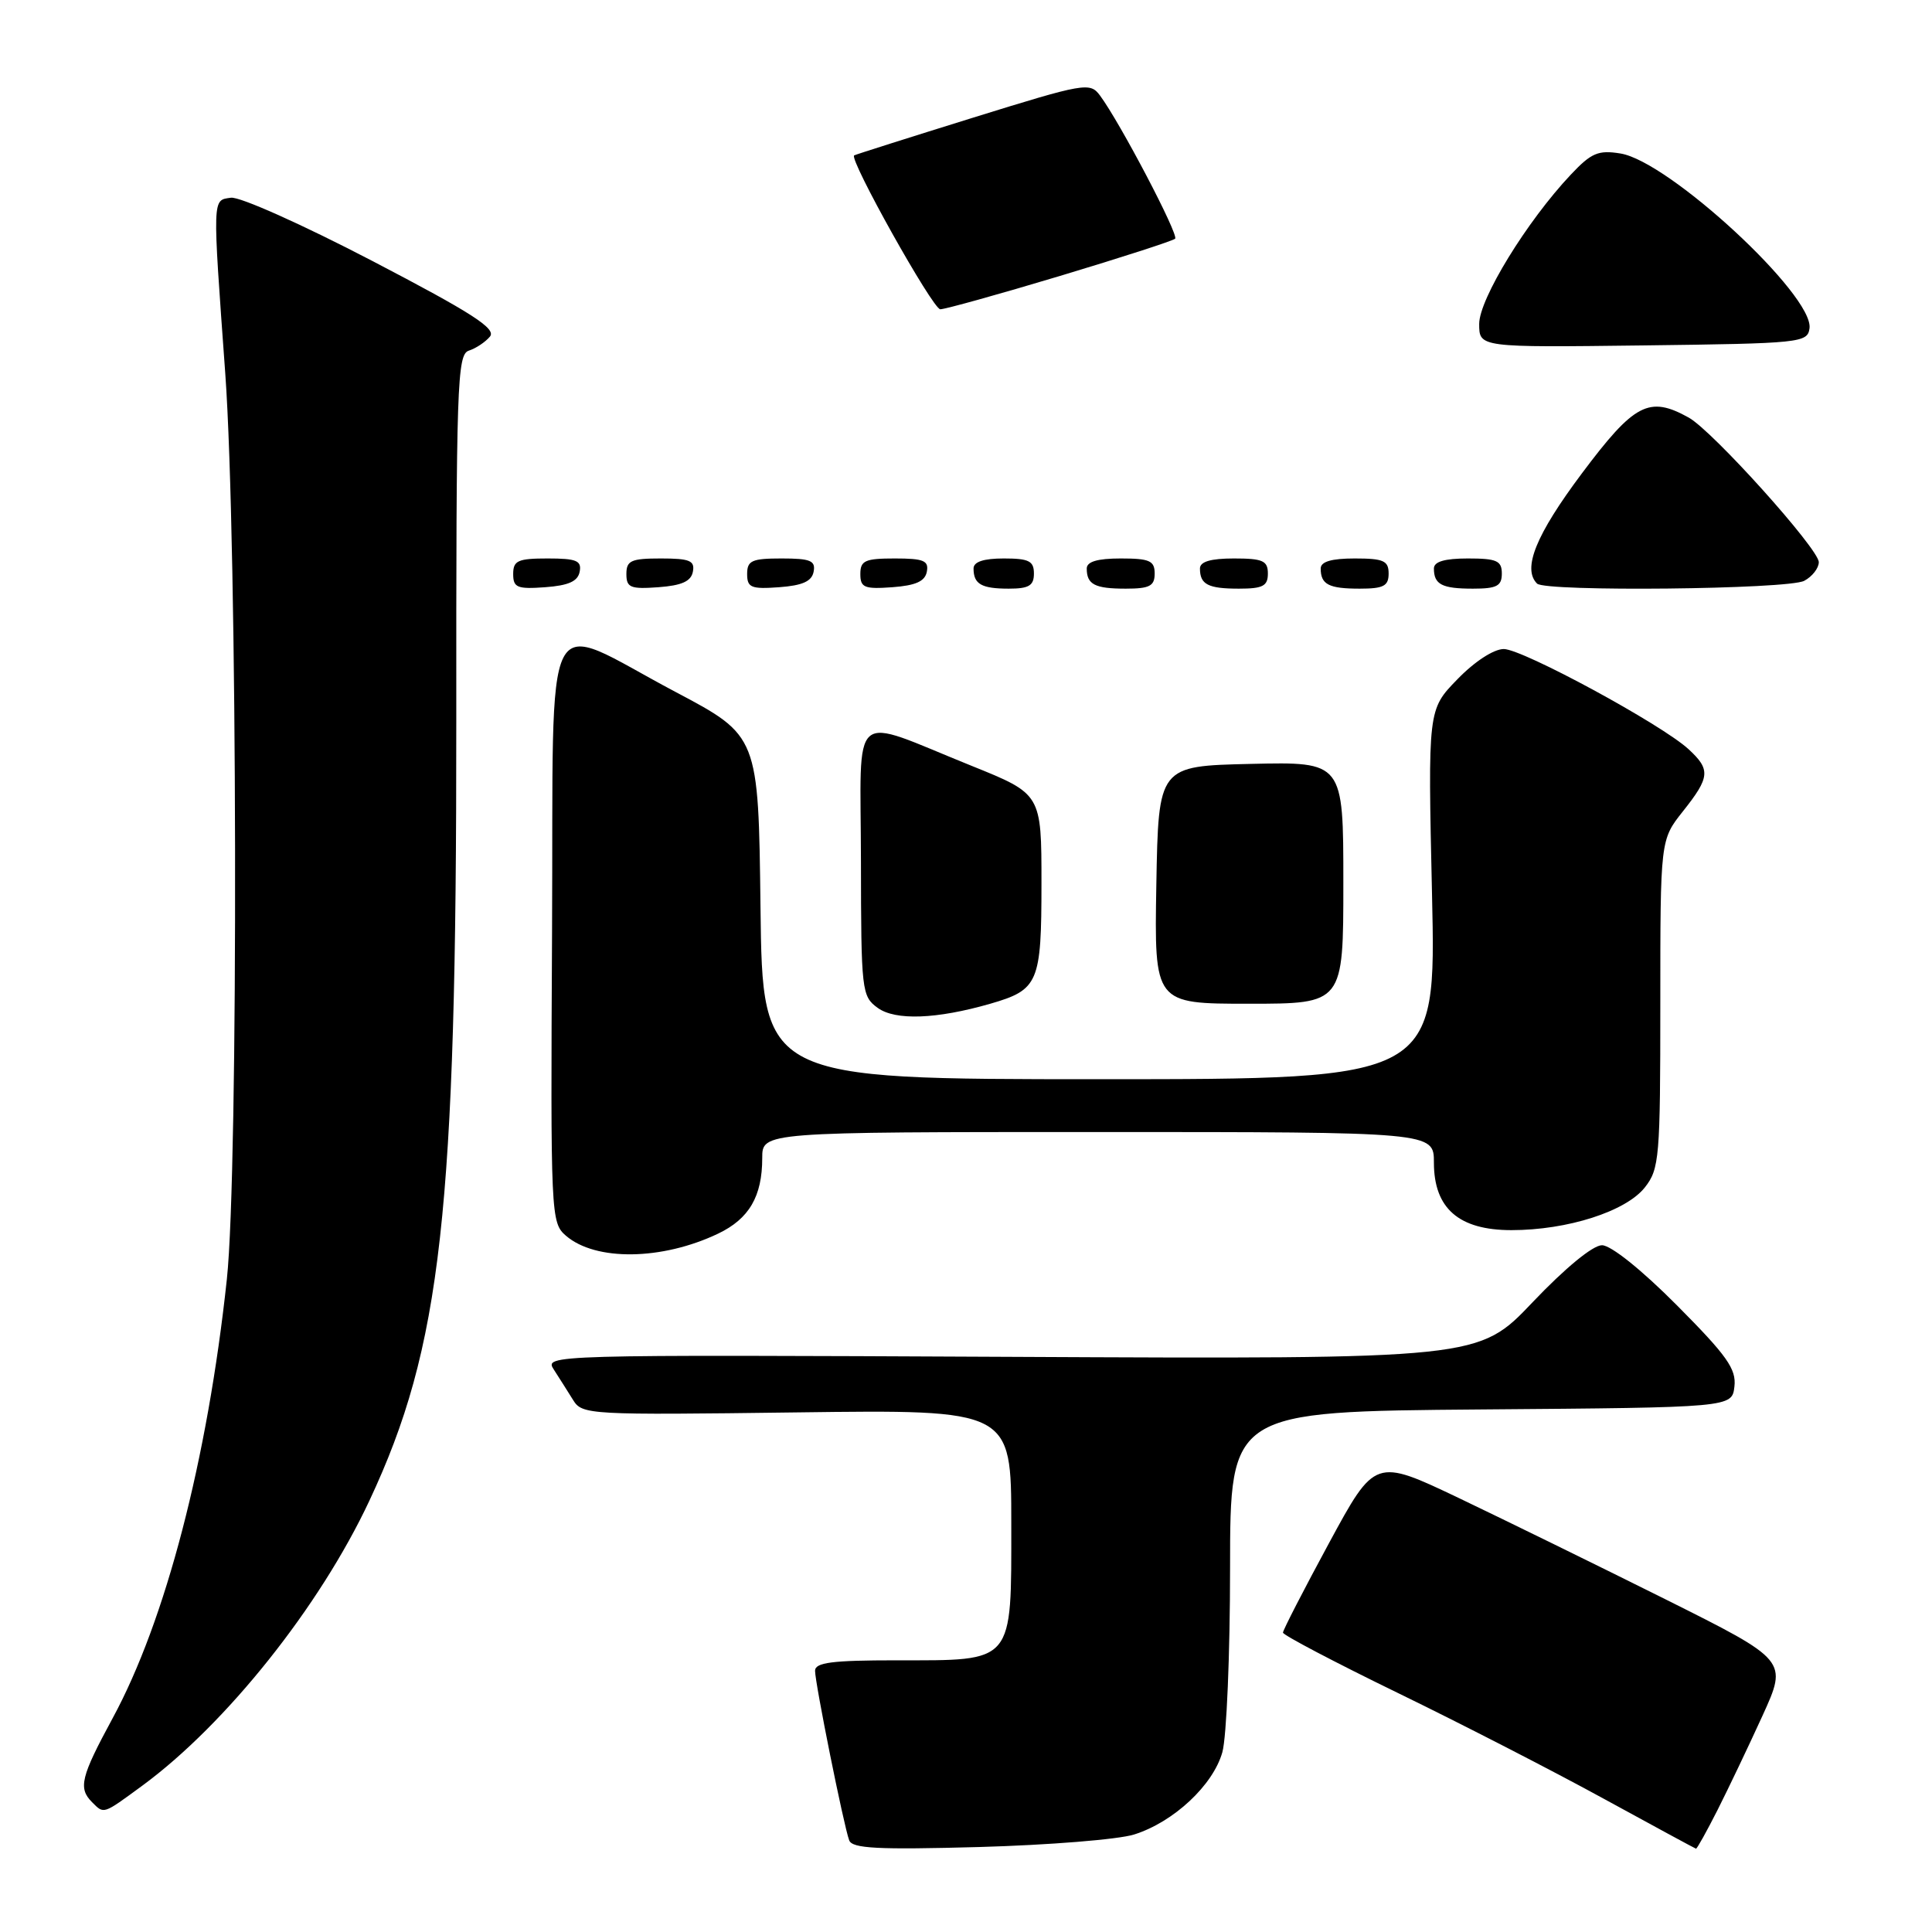 <?xml version="1.0" encoding="UTF-8" standalone="no"?>
<!DOCTYPE svg PUBLIC "-//W3C//DTD SVG 1.1//EN" "http://www.w3.org/Graphics/SVG/1.1/DTD/svg11.dtd" >
<svg xmlns="http://www.w3.org/2000/svg" xmlns:xlink="http://www.w3.org/1999/xlink" version="1.1" viewBox="0 0 256 256">
 <g >
 <path fill="currentColor"
d=" M 150.28 243.08 C 155.52 241.43 160.75 236.54 161.97 232.17 C 162.53 230.15 162.99 219.17 162.99 207.76 C 163.00 187.03 163.00 187.03 196.25 186.76 C 229.50 186.50 229.50 186.50 229.82 183.72 C 230.09 181.40 228.83 179.63 222.21 172.97 C 217.54 168.27 213.46 165.00 212.27 165.00 C 211.06 165.00 207.39 168.02 203.09 172.54 C 195.92 180.09 195.92 180.09 134.01 179.79 C 72.30 179.50 72.10 179.51 73.40 181.50 C 74.11 182.60 75.25 184.40 75.94 185.51 C 77.14 187.46 78.01 187.51 105.59 187.15 C 134.00 186.78 134.00 186.78 134.00 201.83 C 134.00 220.57 134.48 220.00 118.78 220.00 C 110.24 220.00 108.00 220.29 108.00 221.39 C 108.00 223.03 111.79 241.88 112.52 243.85 C 112.92 244.94 116.29 245.11 129.76 244.74 C 138.97 244.48 148.20 243.74 150.28 243.08 Z  M 227.58 239.84 C 229.02 236.99 231.70 231.37 233.54 227.34 C 236.88 220.01 236.88 220.01 220.69 211.92 C 211.79 207.48 199.48 201.45 193.35 198.52 C 182.20 193.21 182.20 193.21 176.10 204.47 C 172.75 210.66 170.00 216.00 170.00 216.33 C 170.00 216.65 176.86 220.26 185.25 224.34 C 193.64 228.42 205.90 234.72 212.50 238.34 C 219.10 241.95 224.60 244.93 224.73 244.96 C 224.86 244.98 226.14 242.68 227.58 239.84 Z  M 18.87 236.60 C 29.97 228.44 42.38 212.87 48.95 198.84 C 58.50 178.46 60.49 160.62 60.46 95.75 C 60.44 50.85 60.57 46.95 62.13 46.46 C 63.06 46.16 64.31 45.33 64.92 44.60 C 65.79 43.55 62.57 41.48 49.36 34.59 C 40.13 29.78 31.76 26.03 30.60 26.20 C 28.12 26.55 28.14 25.88 29.85 49.50 C 31.47 71.98 31.62 154.95 30.06 169.50 C 27.50 193.38 21.94 214.76 14.91 227.70 C 10.71 235.45 10.34 236.94 12.20 238.80 C 13.80 240.40 13.59 240.47 18.87 236.60 Z  M 95.16 163.46 C 99.26 161.50 101.00 158.53 101.00 153.45 C 101.00 150.00 101.00 150.00 145.50 150.00 C 190.00 150.00 190.00 150.00 190.00 154.05 C 190.00 160.12 193.31 163.00 200.27 163.00 C 207.70 163.00 215.44 160.52 217.95 157.34 C 219.88 154.89 220.00 153.41 220.00 133.00 C 220.00 111.28 220.00 111.28 223.00 107.50 C 226.59 102.98 226.68 101.98 223.75 99.28 C 220.19 95.99 201.75 86.00 199.26 86.00 C 197.93 86.00 195.38 87.66 193.10 90.02 C 189.20 94.03 189.20 94.03 189.75 118.52 C 190.30 143.00 190.30 143.00 145.67 143.00 C 101.04 143.00 101.04 143.00 100.77 120.25 C 100.50 97.50 100.50 97.50 89.50 91.68 C 71.49 82.15 73.38 78.49 73.15 123.40 C 72.95 161.14 72.99 162.01 74.99 163.74 C 78.92 167.13 87.73 167.01 95.16 163.46 Z  M 131.22 133.00 C 137.61 131.15 138.00 130.24 138.00 117.03 C 138.00 105.21 138.00 105.21 128.75 101.48 C 112.34 94.87 114.05 93.41 114.08 114.06 C 114.10 131.33 114.18 132.01 116.30 133.55 C 118.65 135.25 124.09 135.05 131.22 133.00 Z  M 178.00 116.97 C 178.00 100.94 178.00 100.94 165.75 101.22 C 153.50 101.50 153.50 101.50 153.22 117.25 C 152.95 133.00 152.95 133.00 165.47 133.00 C 178.00 133.00 178.00 133.00 178.00 116.97 Z  M 76.81 75.75 C 77.09 74.29 76.39 74.00 72.57 74.00 C 68.62 74.00 68.00 74.28 68.00 76.06 C 68.00 77.86 68.53 78.08 72.24 77.81 C 75.34 77.58 76.57 77.03 76.81 75.75 Z  M 91.81 75.75 C 92.09 74.29 91.39 74.00 87.57 74.00 C 83.62 74.00 83.00 74.28 83.00 76.06 C 83.00 77.86 83.53 78.08 87.24 77.81 C 90.34 77.58 91.57 77.03 91.81 75.75 Z  M 107.81 75.75 C 108.09 74.29 107.39 74.00 103.57 74.00 C 99.62 74.00 99.00 74.28 99.00 76.06 C 99.00 77.86 99.53 78.08 103.24 77.81 C 106.34 77.58 107.57 77.03 107.81 75.75 Z  M 122.81 75.75 C 123.09 74.29 122.39 74.00 118.57 74.00 C 114.62 74.00 114.00 74.28 114.00 76.06 C 114.00 77.86 114.53 78.08 118.24 77.81 C 121.34 77.58 122.57 77.03 122.81 75.75 Z  M 137.00 76.00 C 137.00 74.33 136.33 74.00 133.00 74.00 C 130.33 74.00 129.00 74.44 129.00 75.33 C 129.00 77.40 130.05 78.00 133.67 78.00 C 136.33 78.00 137.00 77.60 137.00 76.00 Z  M 153.00 76.00 C 153.00 74.30 152.33 74.00 148.50 74.00 C 145.42 74.00 144.00 74.42 144.00 75.33 C 144.00 77.45 145.07 78.00 149.17 78.00 C 152.33 78.00 153.00 77.65 153.00 76.00 Z  M 168.00 76.00 C 168.00 74.30 167.33 74.00 163.50 74.00 C 160.42 74.00 159.00 74.42 159.00 75.33 C 159.00 77.45 160.07 78.00 164.17 78.00 C 167.33 78.00 168.00 77.65 168.00 76.00 Z  M 184.00 76.00 C 184.00 74.30 183.33 74.00 179.50 74.00 C 176.42 74.00 175.00 74.42 175.00 75.33 C 175.00 77.45 176.07 78.00 180.17 78.00 C 183.33 78.00 184.00 77.65 184.00 76.00 Z  M 199.00 76.00 C 199.00 74.30 198.33 74.00 194.50 74.00 C 191.42 74.00 190.00 74.42 190.00 75.33 C 190.00 77.45 191.07 78.00 195.17 78.00 C 198.33 78.00 199.00 77.65 199.00 76.00 Z  M 239.07 76.96 C 240.13 76.40 241.00 75.28 241.00 74.49 C 241.00 72.74 226.92 57.08 223.76 55.33 C 218.51 52.41 216.56 53.44 209.59 62.75 C 203.52 70.86 201.69 75.36 203.67 77.33 C 204.77 78.43 236.95 78.10 239.07 76.96 Z  M 239.77 43.50 C 240.35 39.13 221.17 21.39 214.73 20.34 C 211.78 19.86 210.86 20.25 208.14 23.14 C 202.32 29.31 196.00 39.62 196.00 42.92 C 196.00 46.04 196.00 46.04 217.75 45.77 C 238.64 45.51 239.51 45.42 239.77 43.50 Z  M 140.43 36.57 C 148.55 34.13 155.42 31.91 155.71 31.63 C 156.22 31.12 148.40 16.21 145.75 12.65 C 144.43 10.87 143.75 10.99 128.94 15.59 C 120.45 18.23 113.36 20.48 113.18 20.59 C 112.46 21.06 123.59 40.96 124.59 40.98 C 125.18 40.99 132.31 39.01 140.43 36.57 Z "/>
</g>
</svg>